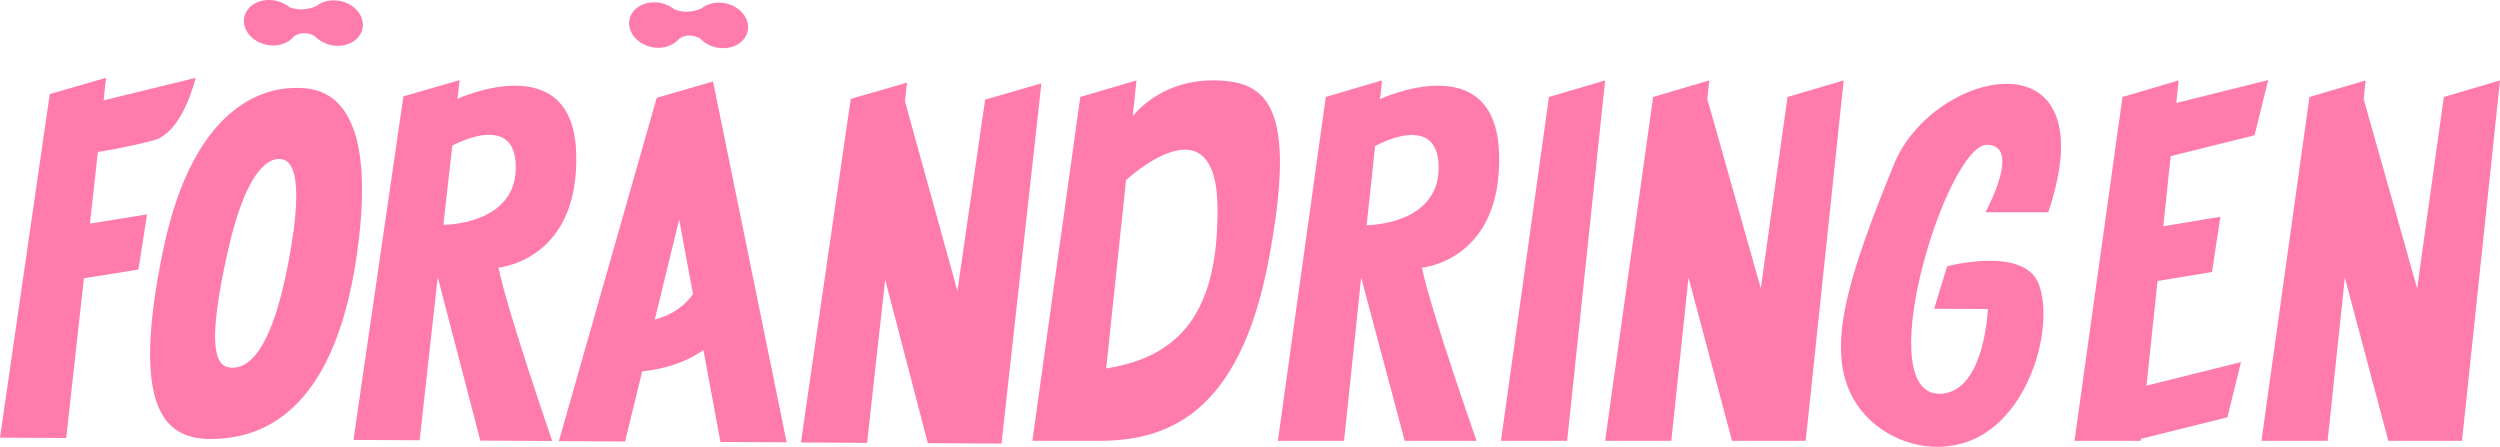 <svg id="Lager_6" data-name="Lager 6" xmlns="http://www.w3.org/2000/svg" viewBox="0 0 1290.59 230.67"><defs><style>.cls-1{fill:#ff7bac;}</style></defs><title>logo</title><path class="cls-1" d="M293.78,79.28C292.23,23.55,232.49,51,232.49,51l1.07-9.64-29,8.39L178.79,227.1l34.16.18,9.33-84.22,22,84.39,37.1.2s-23.45-67.9-27.73-89.53C253.67,138.12,295.33,134.69,293.78,79.28ZM225.2,116.06l4.6-40.86s32.92-18.36,32.8,11.35S225.2,116.06,225.2,116.06Z" transform="translate(3.69 0)"/><path class="cls-1" d="M770.19,79.14c-1.86-55.72-61.45-28-61.45-28l1-9.65-29,8.55L656,227.57h34.16L699,143.3l22.47,84.27h37.1s-23.81-67.77-28.21-89.37C730.39,138.2,772,134.54,770.19,79.14ZM701.8,116.28l4.39-40.88S739,56.87,739,86.57,701.8,116.28,701.8,116.28Z" transform="translate(3.69 0)"/><polygon class="cls-1" points="537.61 43.03 508.57 51.43 494.25 150.15 467.17 52.31 468.24 42.66 439.19 51.05 413.47 228.43 447.63 228.61 456.96 144.39 478.98 228.78 482.84 228.8 482.84 228.8 501.36 228.9 516.08 228.98 516.08 228.98 517.01 228.99 537.61 43.03"/><polygon class="cls-1" points="922.78 50.06 908.99 148.85 881.38 51.16 882.4 41.51 853.4 50.06 828.63 227.57 862.79 227.57 871.67 143.3 894.13 227.57 898 227.57 931.24 227.57 932.17 227.57 951.77 41.51 922.78 50.06"/><polygon class="cls-1" points="1261.6 50.06 1247.81 148.85 1220.2 51.16 1221.22 41.51 1192.22 50.06 1167.44 227.57 1201.61 227.57 1210.49 143.3 1232.95 227.57 1236.82 227.57 1270.06 227.57 1270.98 227.57 1290.59 41.51 1261.6 50.06"/><polygon class="cls-1" points="799.63 50.06 774.86 227.57 809.02 227.57 828.63 41.51 799.63 50.06"/><path class="cls-1" d="M46.84,78.44c1.83-.27,14.65-2.26,28.77-6,15.25-4,21.69-32.25,21.69-32.25L49.79,51.81l.22-2,1.07-9.65L22,48.56-3.69,225.94l34.17.18,9.14-82.47,28.14-4.49,4.48-28.48L42.75,115.4Z" transform="translate(3.69 0)"/><path class="cls-1" d="M335.33,50.48l-50.5,177.24,34.16.18,8.84-36.21c8.71-.86,21-3.5,31.61-11l8.79,47.47,34.17.18-38-186.27Zm-1,114.46,12.6-51.6,7.13,38.48C350.39,157,344.29,162.36,334.37,164.94Z" transform="translate(3.69 0)"/><polygon class="cls-1" points="1163.9 69.82 1170.92 41.33 1123.48 53.15 1123.69 51.16 1124.7 41.51 1095.71 50.06 1070.93 227.57 1105.1 227.57 1105.21 226.53 1149.86 215.42 1156.88 186.93 1108.16 199.07 1108.06 199.46 1113.79 145.05 1141.91 140.41 1146.24 111.91 1116.77 116.78 1120.59 80.6 1163.9 69.82"/><path class="cls-1" d="M149.44,45.37c-12-.07-52.37,3.88-68.94,83.86s-.19,97.25,24.14,97.38,63.74-10.84,75.84-94.79S161.42,45.43,149.44,45.37Zm-4.18,89.81c-9.42,50.13-22.64,55.44-30.34,54.57s-11.73-11.8-1.16-59.39,23.63-48.65,27.42-48.22S154.68,85.06,145.26,135.18Z" transform="translate(3.69 0)"/><path class="cls-1" d="M332.67,24.29A15.37,15.37,0,0,0,344.2,22.4h0A11.36,11.36,0,0,0,346.89,20c2.34-1.52,6.1-2.74,10.88-.11h0a15.92,15.92,0,0,0,8.34,4.59c7.61,1.61,14.86-2.16,16.19-8.44S378.55,3.36,370.94,1.75a16.41,16.41,0,0,0-6.35-.11v0l0,0a13.82,13.82,0,0,0-6.12,2.7h0s-7.33,3.56-14.13.39l-.05,0a16.36,16.36,0,0,0-6.76-3.14C329.88,0,322.63,3.73,321.3,10S325.06,22.67,332.67,24.29Z" transform="translate(3.69 0)"/><path class="cls-1" d="M133.82,23.1a15.42,15.42,0,0,0,11.53-1.89h0A11.4,11.4,0,0,0,148,18.78c2.34-1.51,6.1-2.73,10.88-.1h0a16,16,0,0,0,8.33,4.59c7.62,1.61,14.87-2.17,16.2-8.44S179.7,2.17,172.09.55a16.66,16.66,0,0,0-6.36-.11h0l0,0a13.73,13.73,0,0,0-6.11,2.7h0s-7.34,3.55-14.14.39l0,0A16.5,16.5,0,0,0,138.64.37c-7.61-1.61-14.87,2.16-16.2,8.44S126.2,21.48,133.82,23.1Z" transform="translate(3.69 0)"/><path class="cls-1" d="M622.37,41.51C594.5,41.51,581.08,60,581.08,60l-.28,2.67L583,41.51l-29,8.55L529.26,227.57h34.16c34.16,0,72.42-12.32,87.75-93S650.24,41.51,622.37,41.51Zm-55,148.68L577.6,93s47.26-44.12,47.26,15.44C624.86,155.1,610.25,183.59,567.36,190.19Z" transform="translate(3.69 0)"/><path class="cls-1" d="M974,84.92C951.46,140.25,939.78,176.11,951,201.7s45.32,37.72,70.12,21.84,35.07-56.14,27.83-76.49-47.45-9.59-47.45-9.59l-6.72,21.93,27.75.13s-1.55,40.38-22.39,43.55c-40.66,6.18.66-128.14,21.84-128.3,18.42-.14-.69,34.8-.69,34.8h32.43C1085.23,15.31,994.12,35.3,974,84.92Z" transform="translate(3.69 0)"/></svg>